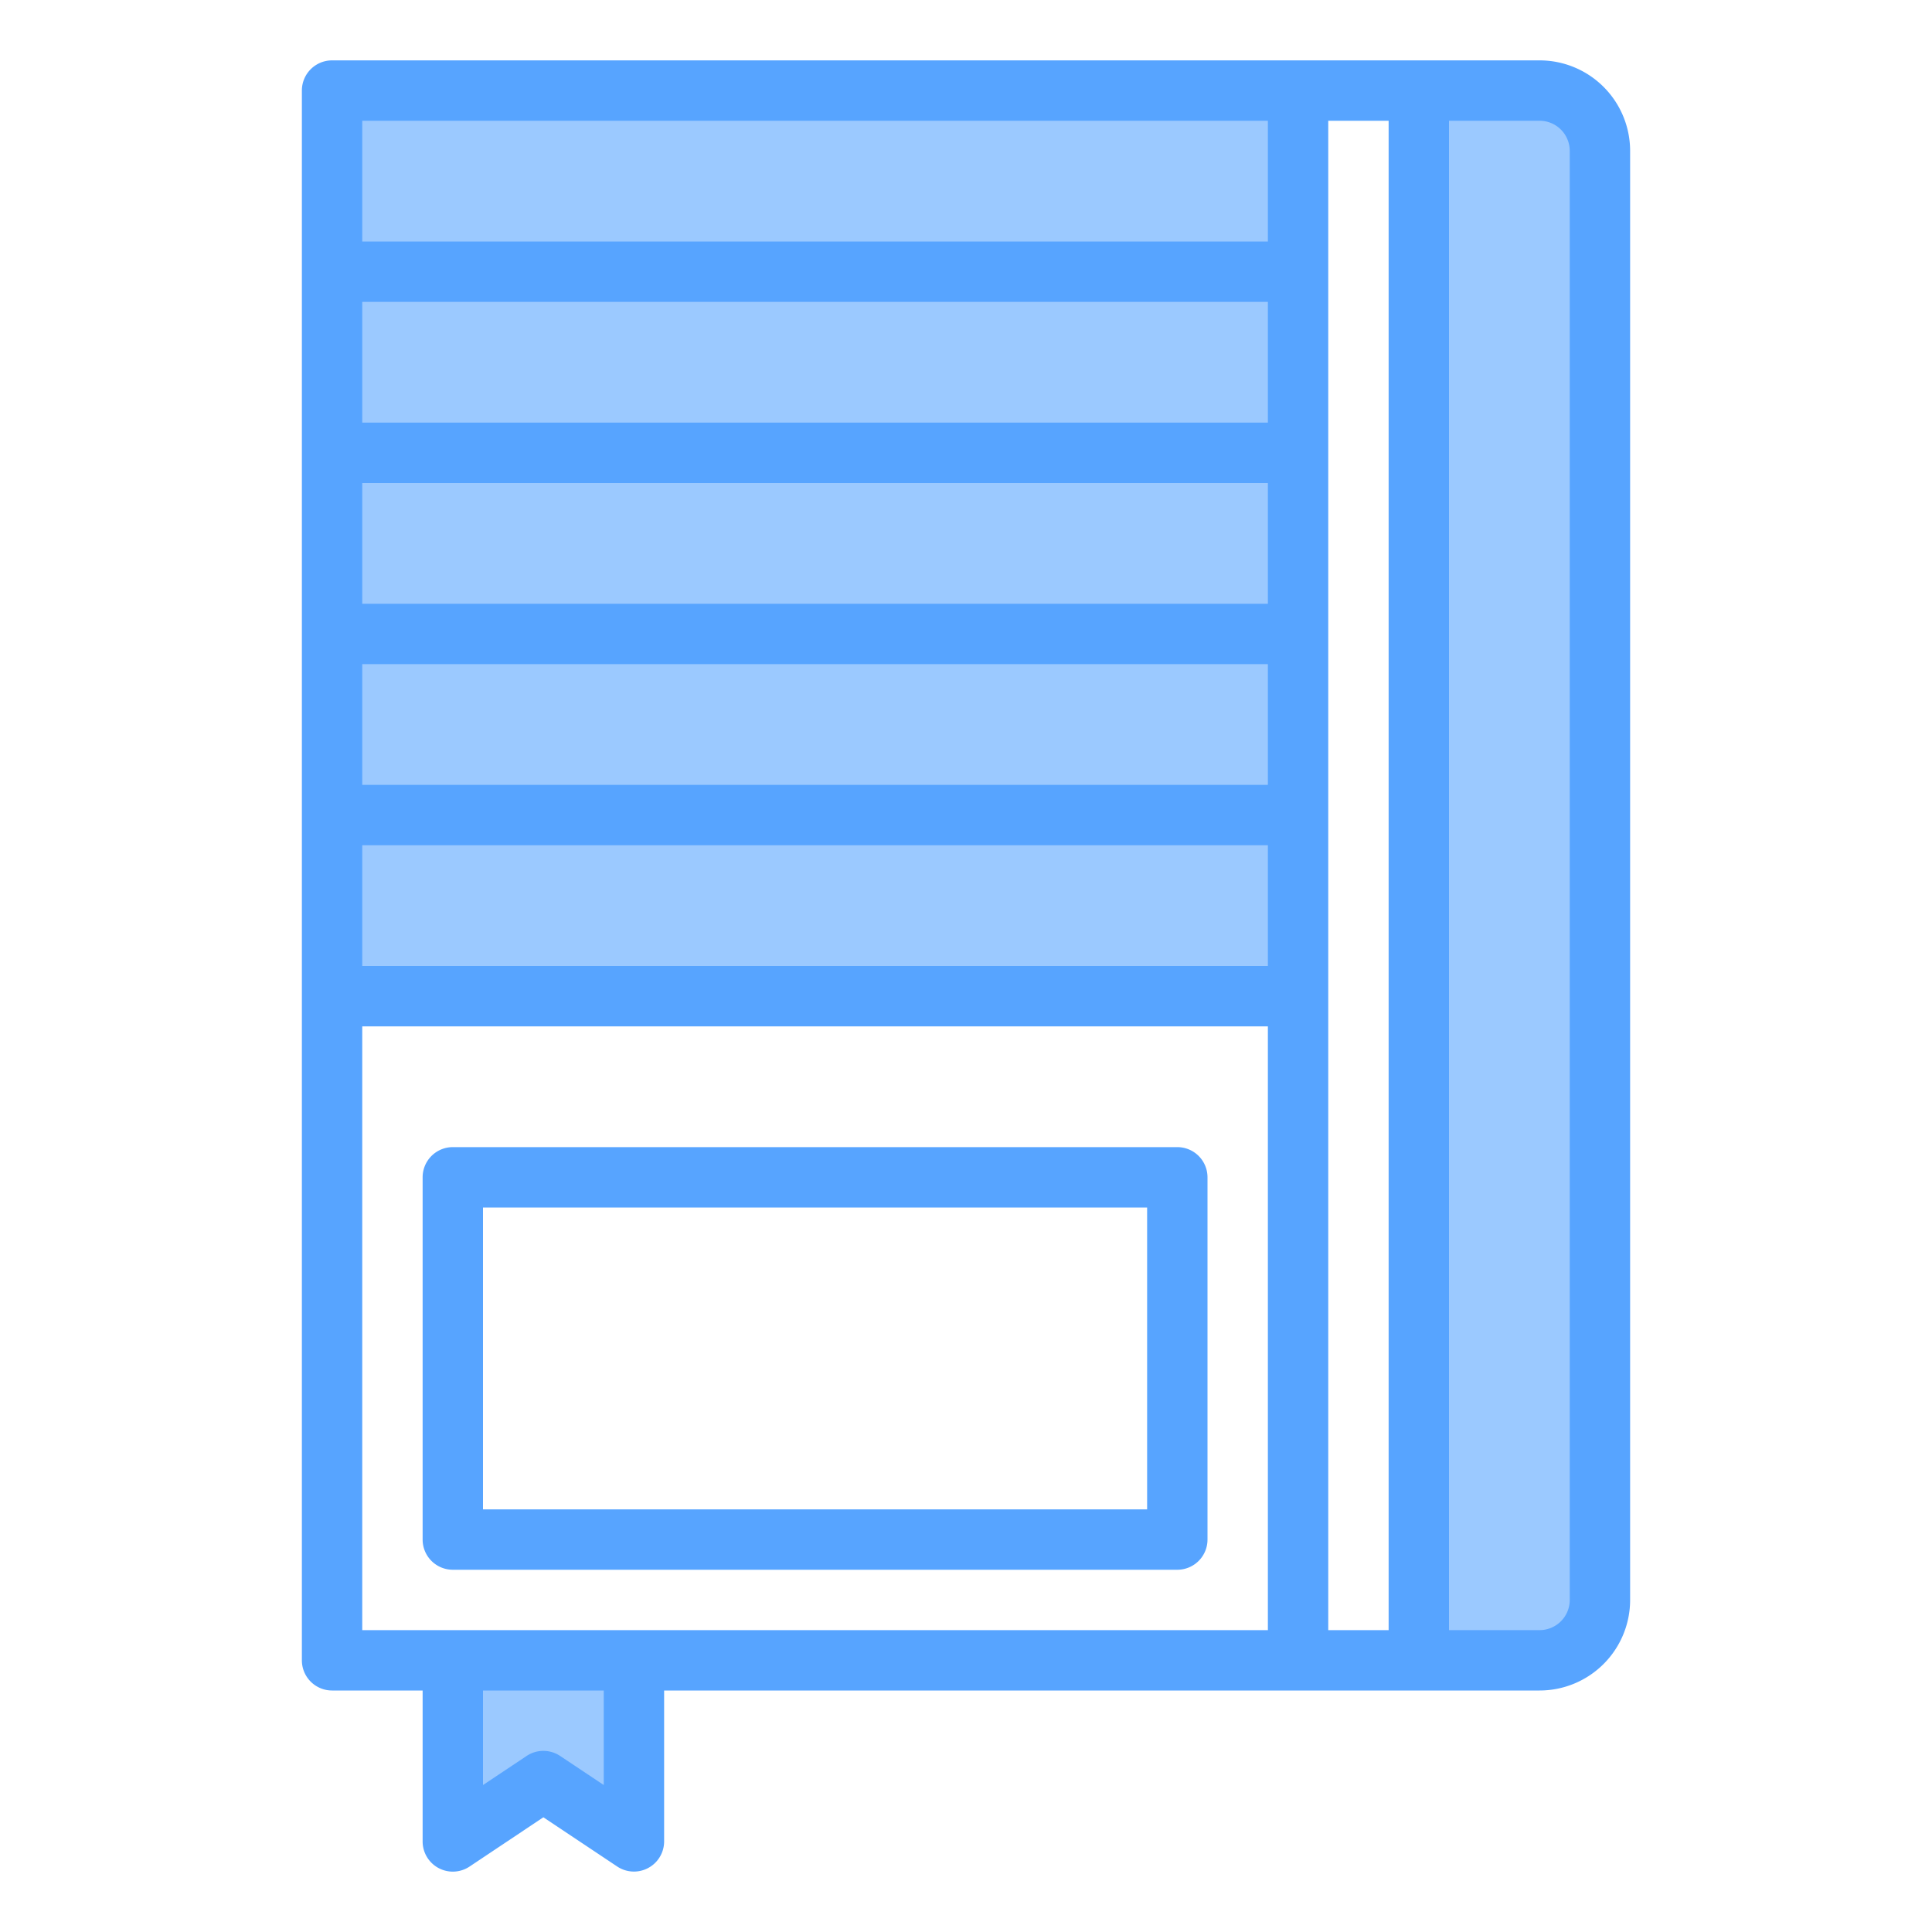 <svg height="512" viewBox="0 0 64 64" width="512" xmlns="http://www.w3.org/2000/svg"><g fill="#9bc9ff"><path d="m53 53v-48a2.006 2.006 0 0 0 -2-2h-4v52h4a2.006 2.006 0 0 0 2-2z"/><path d="m43 27v-6-6-6-6h-32v6 6 6 6 6h32z"/><path d="m18 59 3 2v-6h-6v6z"/></g><path d="m51 2h-40a1 1 0 0 0 -1 1v52a1 1 0 0 0 1 1h3v5a1 1 0 0 0 1.555.832l2.445-1.632 2.445 1.63a1 1 0 0 0 1.555-.83v-5h29a3 3 0 0 0 3-3v-48a3 3 0 0 0 -3-3zm-9 12h-30v-4h30zm0 2v4h-30v-4zm0 6v4h-30v-4zm0 6v4h-30v-4zm2-24h2v50h-2zm-2 0v4h-30v-4zm-30 30h30v20h-30zm8 25.131-1.445-.963a1 1 0 0 0 -1.11 0l-1.445.963v-3.131h4zm32-6.131a1 1 0 0 1 -1 1h-3v-50h3a1 1 0 0 1 1 1z" fill="#57a4ff"/><path d="m39 38h-24a1 1 0 0 0 -1 1v12a1 1 0 0 0 1 1h24a1 1 0 0 0 1-1v-12a1 1 0 0 0 -1-1zm-1 12h-22v-10h22z" fill="#57a4ff"/></svg>